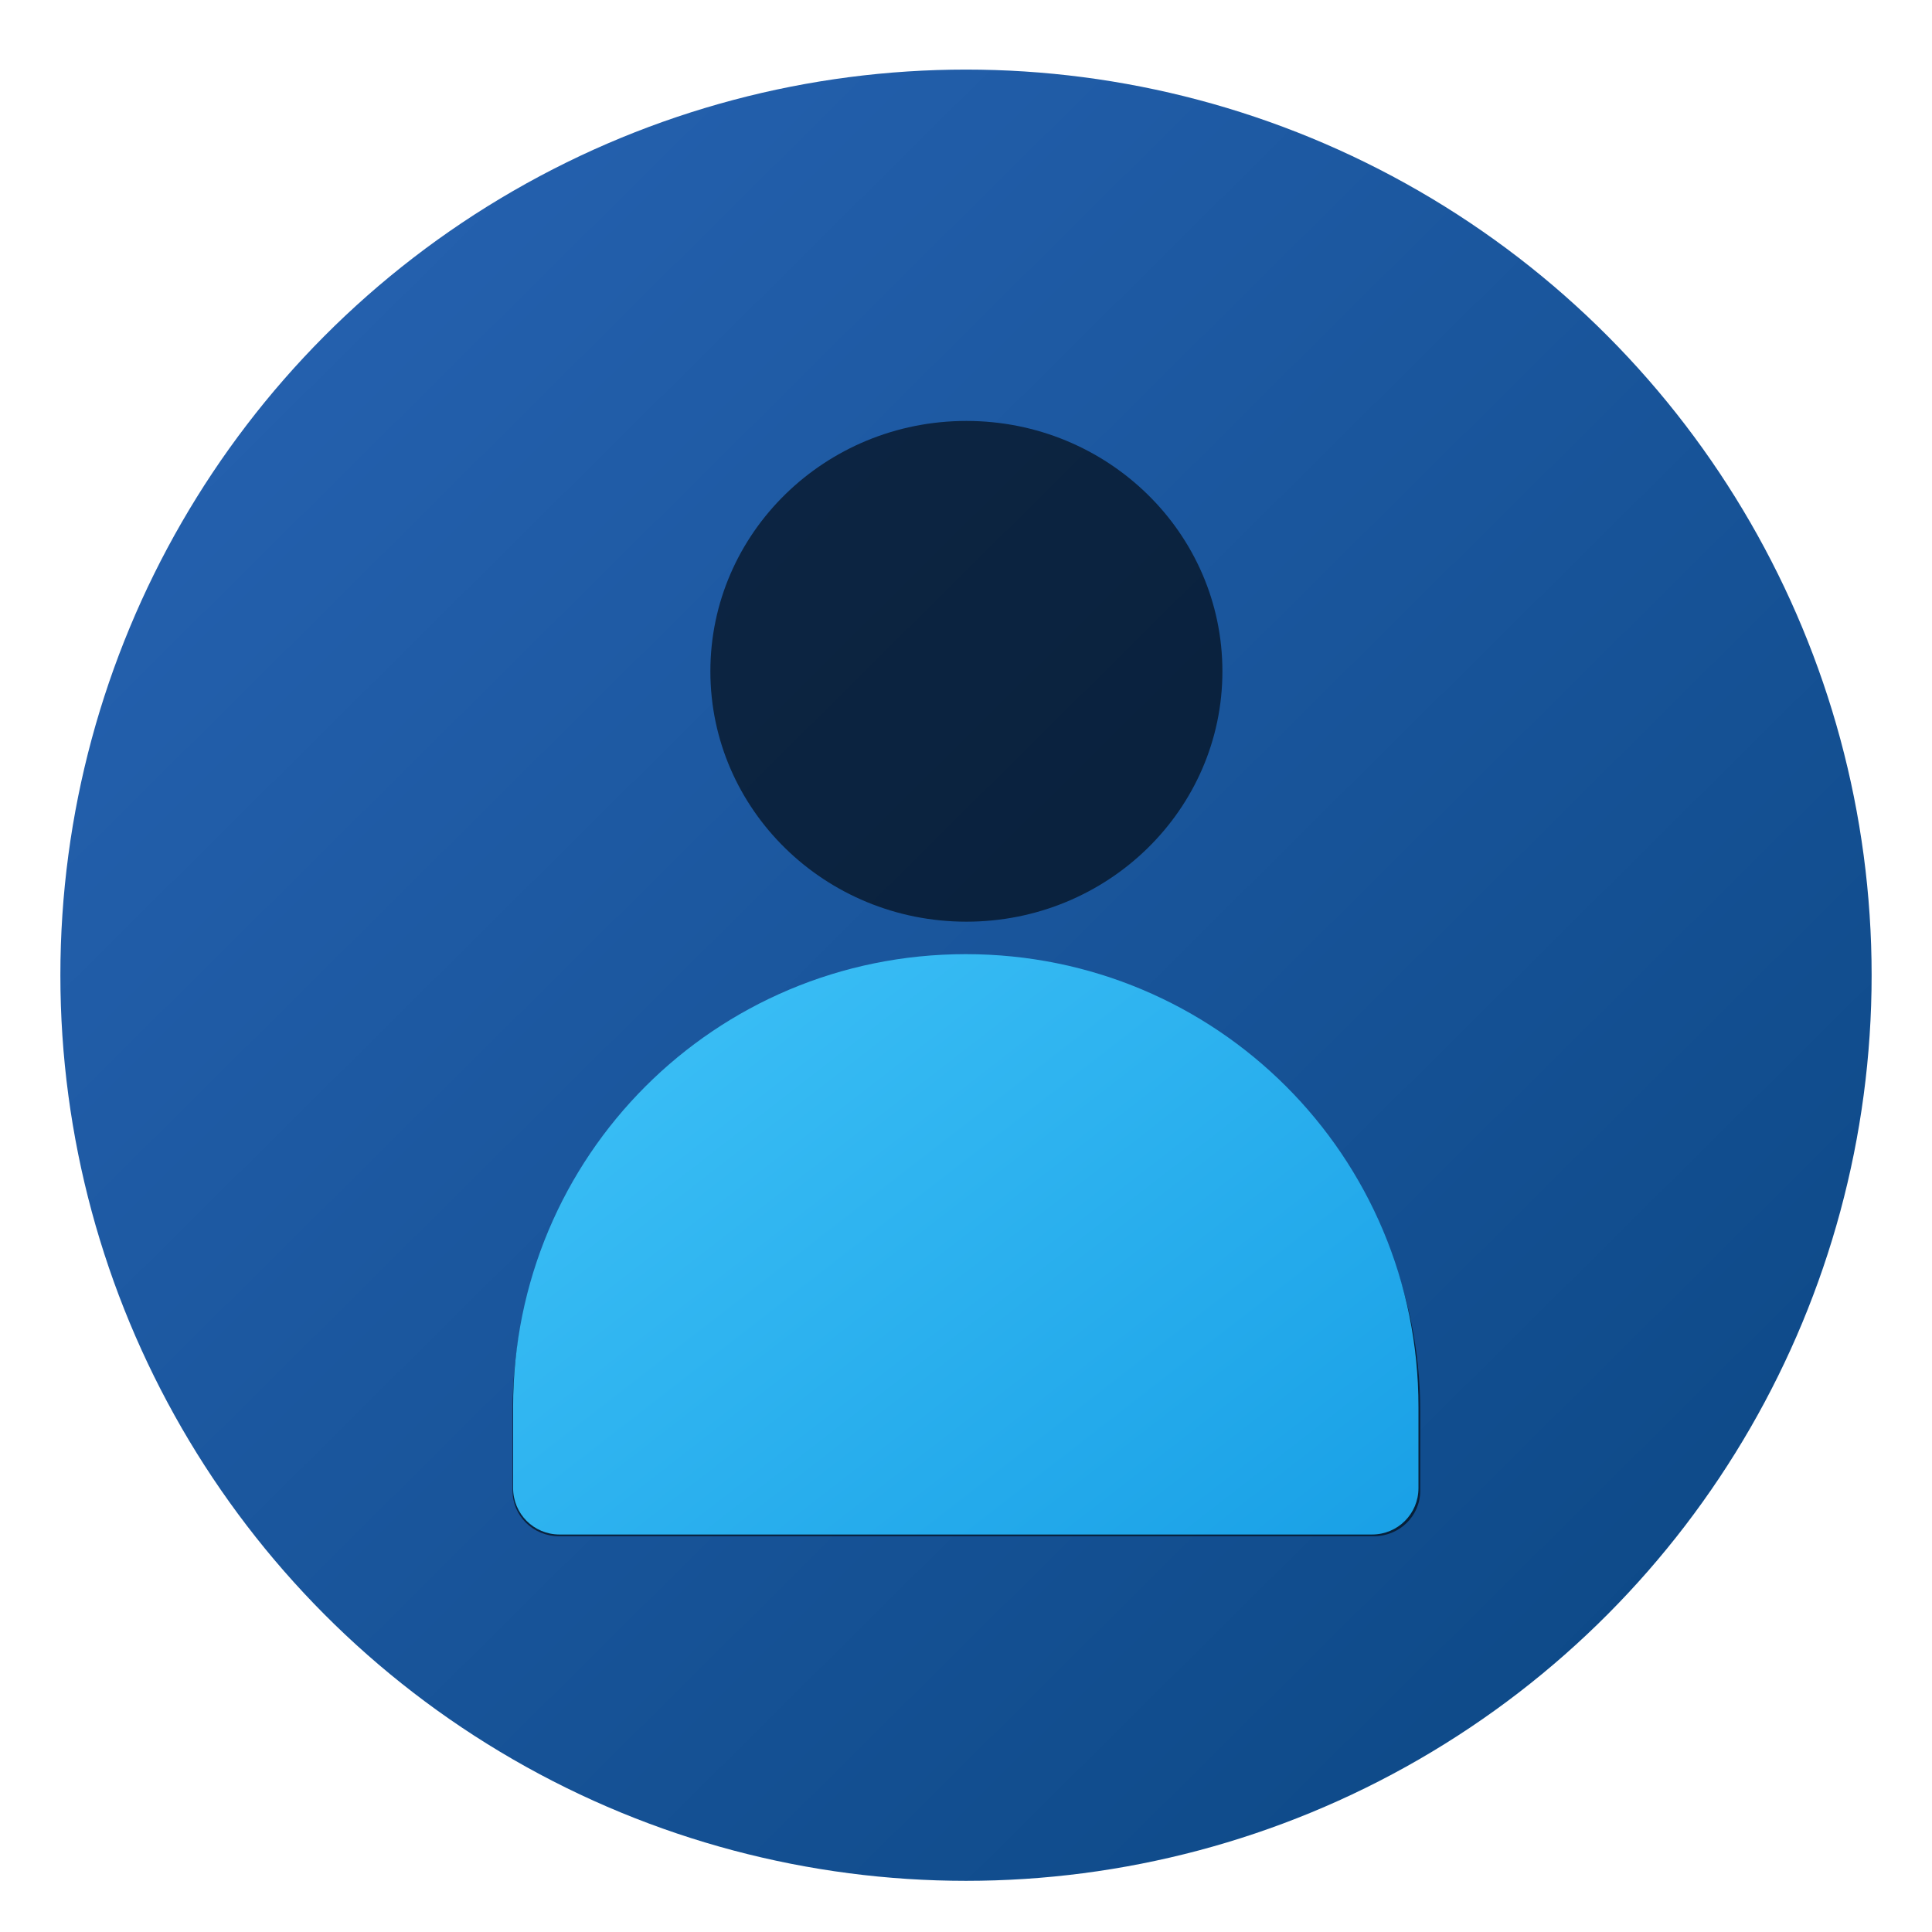 <?xml version="1.0" encoding="UTF-8"?>
<svg width="64" height="64" version="1.1" xmlns="http://www.w3.org/2000/svg" xmlns:cc="http://creativecommons.org/ns#" xmlns:dc="http://purl.org/dc/elements/1.1/" xmlns:rdf="http://www.w3.org/1999/02/22-rdf-syntax-ns#" xmlns:xlink="http://www.w3.org/1999/xlink">
 <defs>
  <linearGradient id="b" x1="399.57" x2="399.57" y1="545.8" y2="517.8" gradientTransform="matrix(2.143 0 0 2.143 -826.36 -1107.5)" gradientUnits="userSpaceOnUse">
   <stop stop-color="#3889e9" offset="0"/>
   <stop stop-color="#5ea5fb" offset="1"/>
  </linearGradient>
  <linearGradient id="linearGradient1108">
   <stop stop-color="#50d2ff" offset="0"/>
   <stop stop-color="#19a0e6" offset="1"/>
  </linearGradient>
  <linearGradient id="linearGradient1052" x1="80.271" x2="139.46" y1="24.712" y2="84.373" gradientTransform="translate(-78 -21.695)" gradientUnits="userSpaceOnUse">
   <stop stop-color="#2864b4" offset="0"/>
   <stop stop-color="#0a4682" offset="1"/>
  </linearGradient>
  <linearGradient id="linearGradient1156" x1="12.692" x2="51.5" y1="9.5" y2="59.5" gradientUnits="userSpaceOnUse" xlink:href="#linearGradient1108"/>
  <filter id="filter1168" x="-.095" y="-.075" width="1.19" height="1.151" color-interpolation-filters="sRGB">
   <feGaussianBlur stdDeviation="1.54"/>
  </filter>
 </defs>
 <circle cx="32.02" cy="32.044" r="0" fill="url(#b)" stroke-width="1.571"/>
 <circle cx="32" cy="32.305" r="30" fill="url(#linearGradient1052)"/>
 <g transform="matrix(3.78 0 0 3.78 -79.981 84.574)" fill="#5e4aa6" stroke-width=".265">
  <circle cx="-322.63" cy="-345.67" r="0"/>
  <circle cx="-31.726" cy="-10.849" r="0" fill-rule="evenodd"/>
  <circle cx="-306.92" cy="-328.72" r="0"/>
 </g>
 <g transform="matrix(.771 0 0 .754 7.341 6.027)" filter="url(#filter1168)" opacity=".6">
  <path d="m12.5 54v3.5c0 0.554 0.222 1.054 0.584 1.416s0.862 0.584 1.416 0.584h35c0.554 0 1.054-0.222 1.416-0.584s0.584-0.862 0.584-1.416v-3.5c0-10.803-8.697-19.5-19.5-19.5s-19.5 8.697-19.5 19.5z" opacity="1"/>
  <circle cx="32" cy="21.5" r="11" opacity="1"/>
 </g>
 <g transform="matrix(.769 0 0 .769 7.385 5.077)" fill="url(#linearGradient1156)">
  <path d="m12.5 54v3.5c0 0.554 0.222 1.054 0.584 1.416s0.862 0.584 1.416 0.584h35c0.554 0 1.054-0.222 1.416-0.584s0.584-0.862 0.584-1.416v-3.5c0-10.803-8.697-19.5-19.5-19.5s-19.5 8.697-19.5 19.5z"/>
  <circle cx="32" cy="21.5" r="11"/>
 </g>
</svg>
